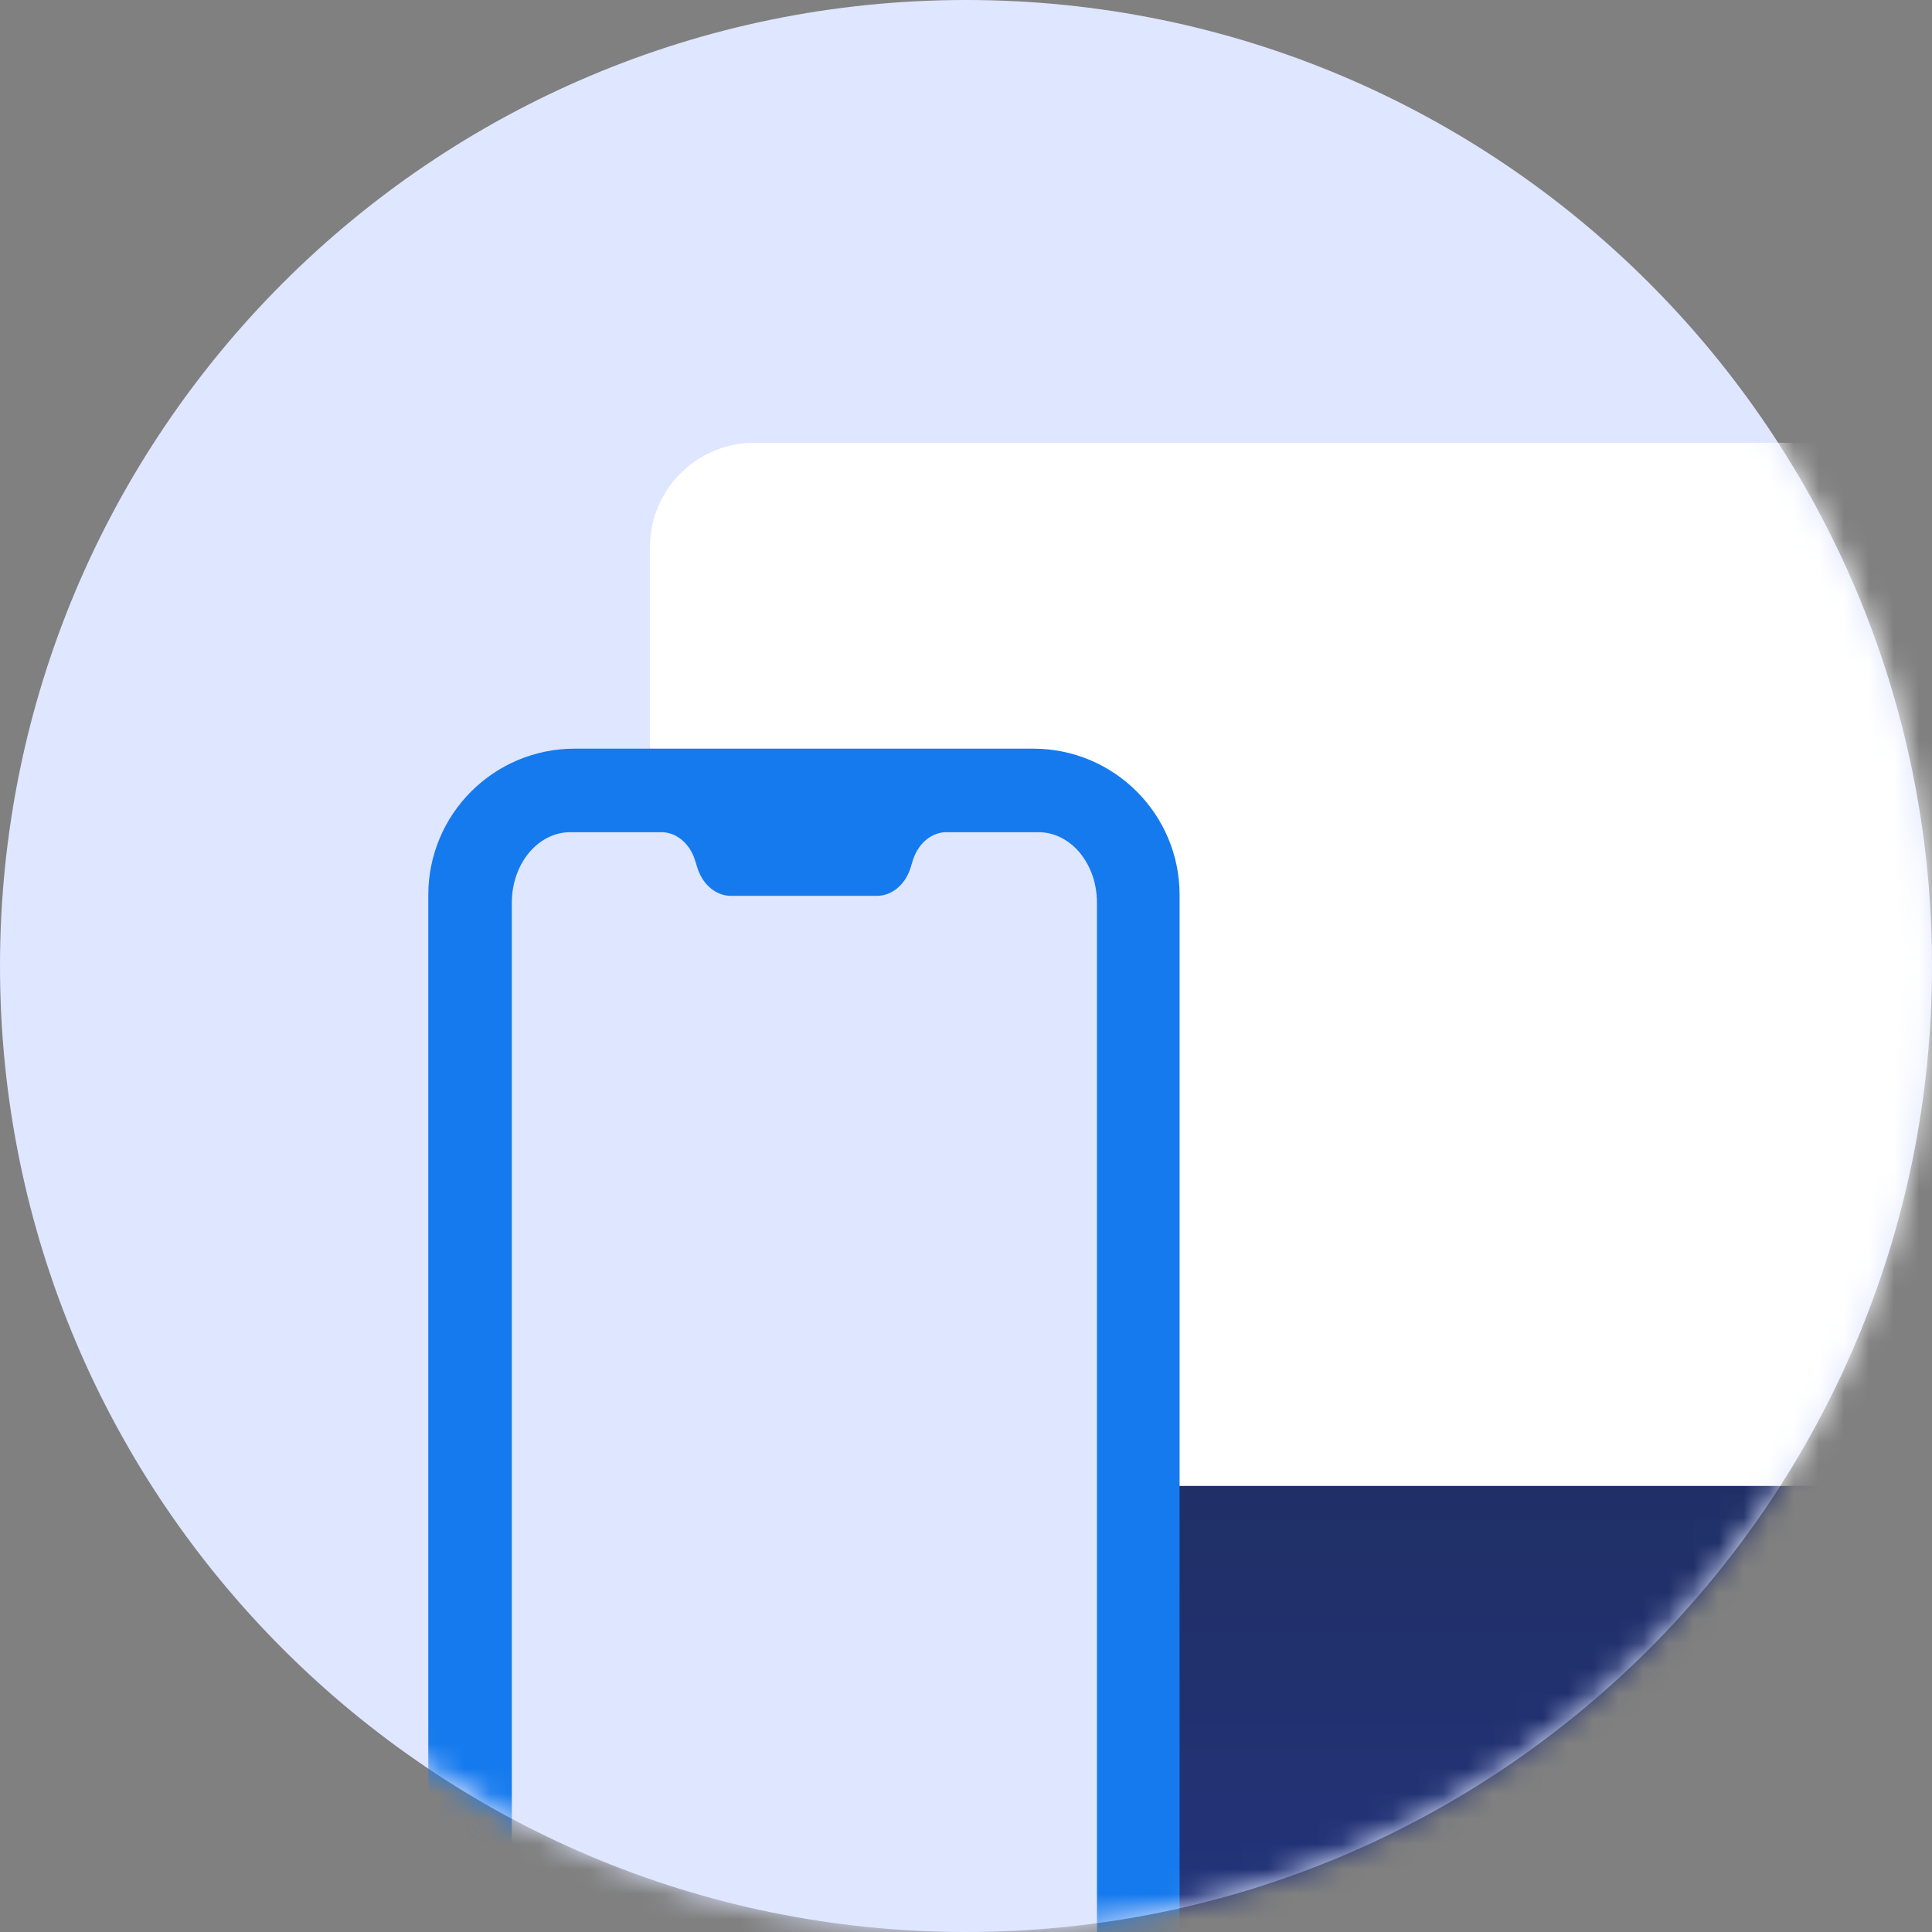 <svg xmlns="http://www.w3.org/2000/svg" xmlns:xlink="http://www.w3.org/1999/xlink" width="77" height="77" viewBox="0 0 77 77">
  <rect x="0" y="0" width="77" height="77" fill="#808080" stroke="none"/>
  <defs>
    <path id="icon-pub-dark-1-a" d="M38.5,0 C59.763,-3.90594291e-15 77,17.237 77,38.5 C77,59.763 59.763,77 38.5,77 C17.237,77 1.66893006e-06,59.763 1.66893005e-06,38.5 C1.66893005e-06,17.237 17.237,3.90594291e-15 38.5,0 Z"/>
    <linearGradient id="icon-pub-dark-1-c" x1="50%" x2="50%" y1="142.333%" y2="-116.533%">
      <stop offset="0%" stop-color="#273A9B"/>
      <stop offset="56%" stop-color="#202F65"/>
      <stop offset="100%" stop-color="#021E2F"/>
    </linearGradient>
  </defs>
  <g fill="none" fill-rule="evenodd">
    <mask id="icon-pub-dark-1-b" fill="#fff">
      <use xlink:href="#icon-pub-dark-1-a"/>
    </mask>
    <use fill="#DFE6FF" xlink:href="#icon-pub-dark-1-a"/>
    <g mask="url(#icon-pub-dark-1-b)">
      <g transform="matrix(-1 0 0 1 98.667 17.646)">
        <path fill="#FFF" d="M4.164,1.0658141e-14 L68.601,1.0658141e-14 L68.601,1.0658141e-14 C70.901,1.0658141e-14 72.765,1.864 72.765,4.164 C72.765,4.164 72.765,4.164 72.765,4.164 L72.765,47.823 L72.765,47.823 C72.765,49.162 71.679,50.248 70.34,50.248 L4.164,50.248 L4.164,50.248 C1.864,50.248 -5.32907052e-14,48.384 -5.32907052e-14,46.085 C-5.32907052e-14,46.085 -5.32907052e-14,46.085 -5.32907052e-14,46.085 L-5.32907052e-14,4.164 L-5.32907052e-14,4.164 C-5.32907052e-14,1.864 1.864,1.0658141e-14 4.164,1.0658141e-14 L4.164,1.0658141e-14 Z"/>
        <path fill="url(#icon-pub-dark-1-c)" fill-rule="nonzero" d="M28.581,18.119 L4.164,18.119 C1.864,18.119 3.64009658e-07,14.959 3.64009658e-07,11.061 L3.64009658e-07,0.473 L72.765,0.473 L72.765,11.061 C72.765,14.959 70.901,18.119 68.601,18.119 L44.164,18.119 L44.164,21.401 C44.164,23.756 45.332,25.665 46.772,25.665 C48.031,25.847 49.029,27.479 49.14,29.538 C49.266,31.884 48.206,33.953 46.772,34.161 L25.973,34.161 C24.714,33.979 23.716,32.347 23.605,30.288 C23.478,27.942 24.539,25.872 25.973,25.665 C27.413,25.665 28.581,23.756 28.581,21.401 L28.581,18.119 Z" transform="translate(0 41.104)"/>
        <g transform="translate(51.654 12.192)">
          <path fill="#157AEE" fill-rule="nonzero" d="M5.83,62.611 C2.61,62.611 0,60.001 0,56.782 L0,5.83 C0,2.61 2.61,7.10542736e-15 5.83,7.10542736e-15 L24.113,7.10542736e-15 C27.332,7.10542736e-15 29.943,2.61 29.943,5.83 L29.943,56.782 C29.943,60.001 27.332,62.611 24.113,62.611 L5.83,62.611 Z"/>
          <path fill="#DFE6FF" d="M24.285,3.329 L20.663,3.329 L20.663,3.329 C20.068,3.324 19.533,3.763 19.318,4.431 L19.214,4.764 L19.214,4.764 C18.999,5.433 18.464,5.872 17.869,5.866 L12.074,5.866 L12.074,5.866 C11.479,5.872 10.943,5.433 10.728,4.764 L10.625,4.431 L10.625,4.431 C10.405,3.748 9.852,3.306 9.245,3.329 L5.623,3.329 L5.623,3.329 C4.337,3.329 3.294,4.586 3.294,6.137 C3.294,6.137 3.294,6.137 3.294,6.137 L3.294,48.646 L3.294,48.646 C3.294,50.196 4.337,51.453 5.623,51.453 C5.623,51.453 5.623,51.453 5.623,51.453 L24.285,51.453 L24.285,51.453 C25.571,51.453 26.614,50.196 26.614,48.646 C26.614,48.646 26.614,48.646 26.614,48.646 L26.614,6.137 L26.614,6.137 C26.614,4.586 25.571,3.329 24.285,3.329 C24.285,3.329 24.285,3.329 24.285,3.329 L24.285,3.329 Z"/>
        </g>
      </g>
    </g>
  </g>
</svg>
